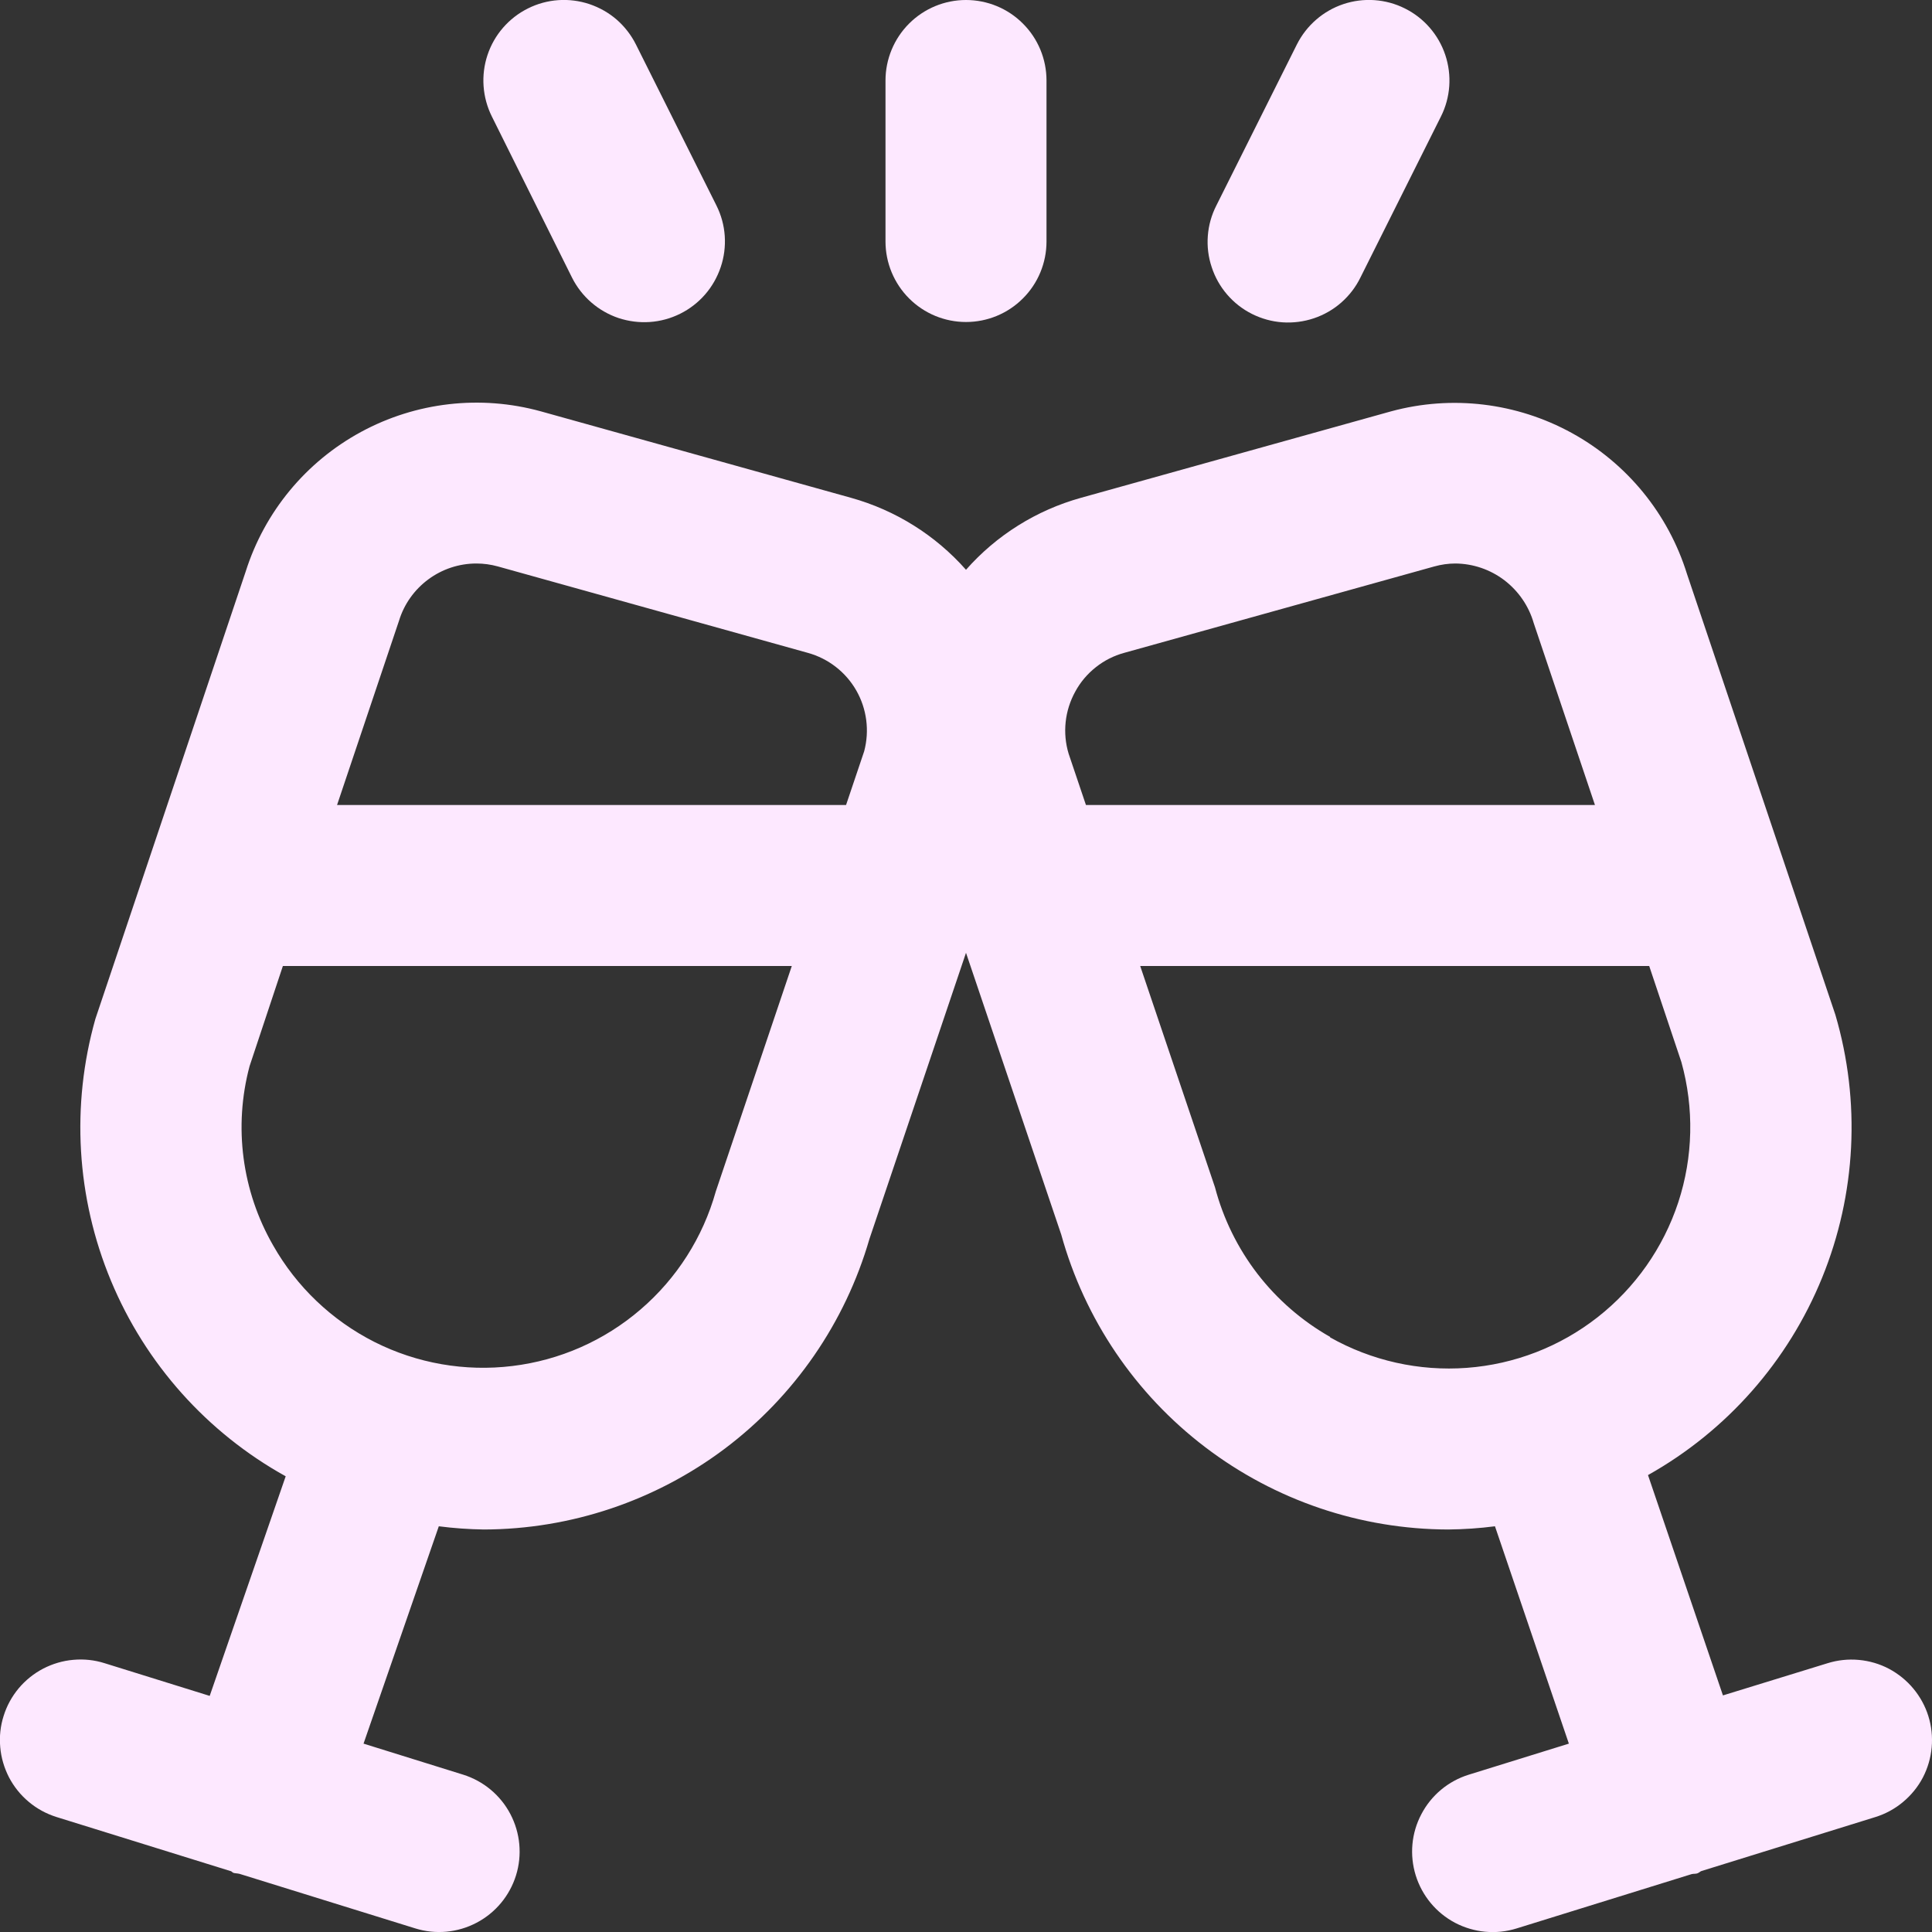 <svg width="24" height="24" viewBox="0 0 24 24" fill="none" xmlns="http://www.w3.org/2000/svg">
<rect x="0" y="0" width="24" height="24" fill="#333333" stroke="none"/>
<g clip-path="url(#clip0_395_5468)">
<path d="M23.955 21.319C23.916 21.193 23.852 21.077 23.768 20.976C23.684 20.875 23.581 20.792 23.465 20.73C23.349 20.669 23.222 20.632 23.091 20.62C22.96 20.608 22.828 20.622 22.703 20.661L21.403 21.061L20.472 18.324C21.45 17.775 22.212 16.911 22.635 15.872C23.058 14.834 23.116 13.683 22.8 12.607L20.957 7.132C20.725 6.384 20.212 5.756 19.526 5.379C18.84 5.002 18.035 4.905 17.28 5.11L13.428 6.184C12.875 6.338 12.379 6.648 12 7.078C11.62 6.648 11.124 6.338 10.572 6.184L6.719 5.11C5.969 4.903 5.168 4.995 4.484 5.366C3.8 5.737 3.287 6.358 3.052 7.1L1.185 12.657C0.881 13.732 0.949 14.878 1.378 15.909C1.807 16.941 2.572 17.797 3.549 18.339L2.605 21.067L1.3 20.661C1.174 20.621 1.042 20.607 0.911 20.619C0.781 20.63 0.653 20.668 0.537 20.728C0.42 20.789 0.317 20.872 0.232 20.973C0.148 21.074 0.084 21.19 0.045 21.316C0.005 21.441 -0.009 21.573 0.003 21.704C0.014 21.835 0.052 21.962 0.112 22.079C0.173 22.195 0.256 22.299 0.357 22.383C0.458 22.468 0.574 22.531 0.7 22.571L2.86 23.242C2.875 23.242 2.884 23.259 2.899 23.265C2.914 23.271 2.951 23.271 2.977 23.278L5.158 23.955C5.411 24.034 5.685 24.009 5.92 23.885C6.155 23.762 6.331 23.55 6.41 23.297C6.489 23.044 6.463 22.769 6.34 22.535C6.217 22.3 6.005 22.124 5.752 22.045L4.516 21.66L5.451 18.96C5.636 18.984 5.823 18.997 6.01 19C7.091 18.997 8.142 18.644 9.006 17.994C9.869 17.343 10.499 16.43 10.8 15.392L12 11.836L13.183 15.336C13.474 16.387 14.102 17.315 14.97 17.976C15.838 18.638 16.898 18.997 17.99 19C18.184 18.998 18.378 18.985 18.571 18.96L19.489 21.66L18.245 22.046C17.991 22.125 17.78 22.301 17.657 22.536C17.533 22.77 17.508 23.044 17.587 23.298C17.666 23.551 17.842 23.763 18.076 23.886C18.311 24.009 18.585 24.035 18.839 23.956L21.014 23.281C21.04 23.274 21.067 23.281 21.093 23.268C21.119 23.255 21.119 23.249 21.135 23.243L23.297 22.572C23.422 22.533 23.539 22.47 23.64 22.385C23.741 22.301 23.825 22.198 23.886 22.082C23.947 21.965 23.984 21.838 23.996 21.707C24.008 21.576 23.994 21.444 23.955 21.319V21.319ZM13.357 8.592C13.42 8.475 13.507 8.372 13.612 8.289C13.716 8.206 13.836 8.145 13.965 8.11L17.816 7.037C17.902 7.013 17.991 7 18.08 7C18.3 7.002 18.513 7.075 18.688 7.208C18.863 7.342 18.991 7.528 19.052 7.739L19.813 10H13.49L13.275 9.363C13.236 9.235 13.224 9.101 13.238 8.969C13.252 8.837 13.293 8.708 13.357 8.592V8.592ZM5.918 7C6.007 7 6.096 7.012 6.183 7.036L10.035 8.11C10.289 8.18 10.506 8.348 10.637 8.577C10.768 8.806 10.803 9.078 10.735 9.333L10.51 10H4.187L4.957 7.71C5.02 7.504 5.148 7.325 5.321 7.197C5.494 7.069 5.703 7 5.918 7V7ZM8.892 14.8C8.732 15.371 8.407 15.881 7.957 16.267C7.507 16.654 6.953 16.898 6.365 16.969C5.777 17.041 5.18 16.937 4.651 16.67C4.122 16.402 3.684 15.985 3.392 15.469C3.005 14.795 2.9 13.996 3.1 13.245L3.514 12H9.836L8.892 14.8ZM16.524 16.608C16.173 16.409 15.866 16.142 15.62 15.823C15.375 15.504 15.195 15.138 15.093 14.749L14.164 12H20.487L20.887 13.194C21.046 13.766 21.033 14.372 20.848 14.936C20.662 15.5 20.314 15.996 19.846 16.363C19.379 16.729 18.814 16.948 18.221 16.992C17.63 17.036 17.038 16.904 16.521 16.612L16.524 16.608Z" fill="#FDE8FF"/>
<path d="M15.553 3.9C15.671 3.959 15.8 3.995 15.932 4.004C16.063 4.013 16.196 3.996 16.321 3.954C16.446 3.912 16.562 3.846 16.661 3.759C16.761 3.671 16.842 3.566 16.9 3.447L17.9 1.447C18.019 1.21 18.038 0.935 17.954 0.683C17.87 0.431 17.689 0.223 17.452 0.105C17.215 -0.014 16.94 -0.033 16.688 0.051C16.437 0.135 16.229 0.316 16.11 0.553L15.11 2.553C15.05 2.67 15.014 2.798 15.004 2.93C14.994 3.061 15.01 3.193 15.052 3.318C15.093 3.444 15.158 3.559 15.244 3.659C15.33 3.759 15.435 3.841 15.553 3.9V3.9Z" fill="#FDE8FF"/>
<path d="M7.105 3.447C7.224 3.685 7.432 3.866 7.684 3.951C7.809 3.992 7.941 4.009 8.072 4C8.203 3.991 8.332 3.956 8.45 3.897C8.567 3.839 8.673 3.757 8.759 3.658C8.845 3.559 8.911 3.443 8.953 3.318C8.995 3.194 9.012 3.062 9.003 2.93C8.994 2.799 8.959 2.671 8.9 2.553L7.9 0.553C7.841 0.435 7.76 0.331 7.661 0.244C7.562 0.158 7.446 0.093 7.322 0.051C7.07 -0.033 6.795 -0.014 6.558 0.105C6.321 0.223 6.14 0.431 6.056 0.683C5.972 0.935 5.992 1.21 6.11 1.447L7.105 3.447Z" fill="#FDE8FF"/>
<path d="M12 4C12.265 4 12.52 3.895 12.707 3.707C12.895 3.52 13 3.265 13 3V1C13 0.735 12.895 0.48 12.707 0.293C12.52 0.105 12.265 0 12 0C11.735 0 11.481 0.105 11.293 0.293C11.106 0.48 11 0.735 11 1V3C11 3.265 11.106 3.52 11.293 3.707C11.481 3.895 11.735 4 12 4Z" fill="#FDE8FF"/>
</g>
<defs>
<clipPath id="clip0_395_5468">
<rect width="24" height="24" fill="white"/>
</clipPath>
</defs>
</svg>

